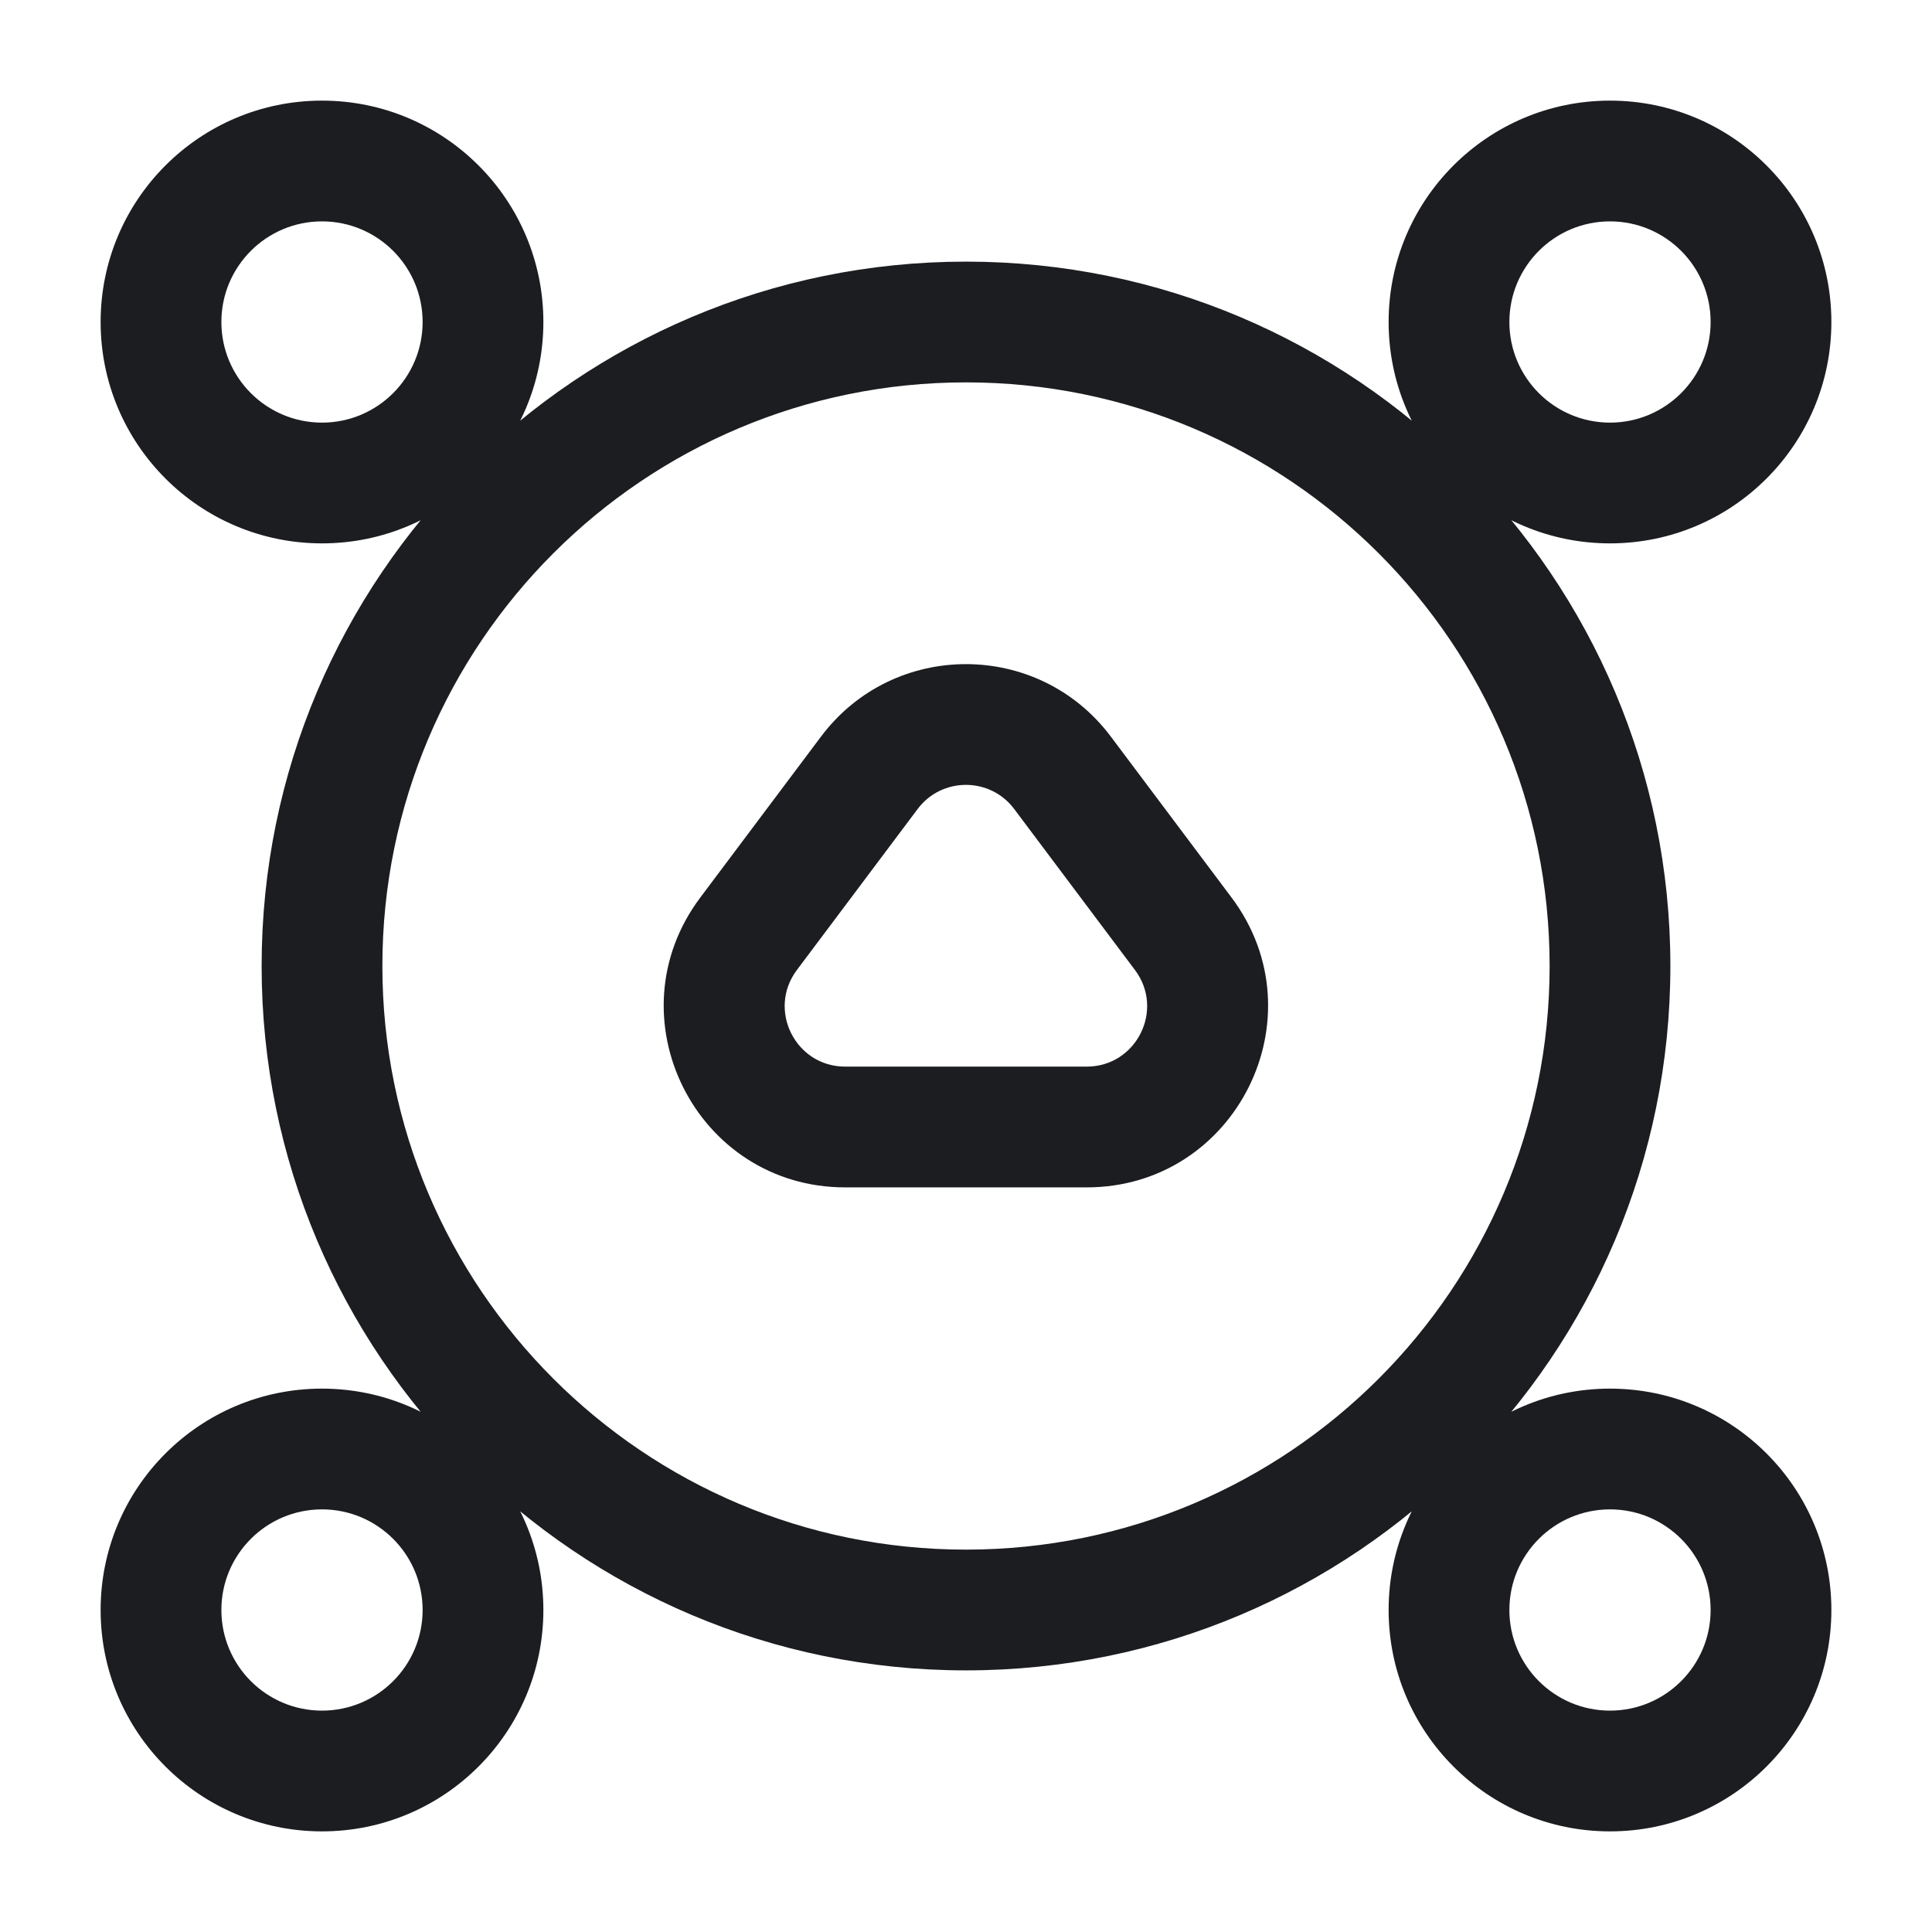 <svg width="24" height="24" viewBox="0 0 24 24" fill="none" xmlns="http://www.w3.org/2000/svg">
<path d="M10.799 9.6L11.399 10.05L10.799 9.6ZM9.299 11.6L8.699 11.15L9.299 11.6ZM14.699 11.6L14.099 12.05L14.699 11.6ZM13.199 9.6L13.799 9.15V9.15L13.199 9.6ZM19.25 12C19.25 16.004 16.004 19.25 12 19.25V20.75C16.832 20.75 20.75 16.832 20.75 12H19.25ZM12 19.25C7.996 19.25 4.75 16.004 4.75 12H3.25C3.25 16.832 7.168 20.75 12 20.75V19.25ZM4.75 12C4.75 7.996 7.996 4.75 12 4.75V3.25C7.168 3.25 3.25 7.168 3.25 12H4.75ZM12 4.75C16.004 4.75 19.25 7.996 19.25 12H20.75C20.75 7.168 16.832 3.25 12 3.25V4.75ZM5.25 20C5.25 20.69 4.69 21.25 4 21.25V22.75C5.519 22.75 6.75 21.519 6.75 20H5.25ZM4 21.25C3.31 21.25 2.75 20.69 2.75 20H1.25C1.25 21.519 2.481 22.75 4 22.75V21.25ZM2.75 20C2.75 19.31 3.31 18.75 4 18.75V17.25C2.481 17.25 1.25 18.481 1.25 20H2.75ZM4 18.75C4.69 18.75 5.25 19.31 5.25 20H6.75C6.75 18.481 5.519 17.25 4 17.25V18.75ZM21.25 20C21.25 20.69 20.69 21.25 20 21.25V22.75C21.519 22.75 22.75 21.519 22.75 20H21.25ZM20 21.25C19.31 21.25 18.75 20.69 18.75 20H17.25C17.25 21.519 18.481 22.75 20 22.75V21.25ZM18.75 20C18.75 19.31 19.31 18.75 20 18.75V17.25C18.481 17.25 17.25 18.481 17.25 20H18.75ZM20 18.75C20.69 18.75 21.25 19.31 21.25 20H22.75C22.75 18.481 21.519 17.25 20 17.25V18.75ZM5.25 4C5.25 4.69 4.69 5.25 4 5.25V6.75C5.519 6.75 6.75 5.519 6.75 4H5.25ZM4 5.25C3.31 5.25 2.75 4.69 2.75 4H1.25C1.25 5.519 2.481 6.75 4 6.75V5.25ZM2.75 4C2.75 3.31 3.31 2.75 4 2.75V1.25C2.481 1.25 1.25 2.481 1.25 4H2.75ZM4 2.75C4.69 2.75 5.25 3.31 5.25 4H6.75C6.75 2.481 5.519 1.25 4 1.25V2.75ZM21.25 4C21.25 4.69 20.69 5.25 20 5.25V6.75C21.519 6.75 22.75 5.519 22.75 4H21.25ZM20 5.25C19.31 5.25 18.75 4.69 18.75 4H17.25C17.25 5.519 18.481 6.75 20 6.75V5.25ZM18.75 4C18.75 3.31 19.31 2.75 20 2.75V1.25C18.481 1.25 17.25 2.481 17.25 4H18.75ZM20 2.75C20.69 2.75 21.25 3.31 21.25 4H22.75C22.75 2.481 21.519 1.25 20 1.25V2.75ZM10.199 9.15L8.699 11.15L9.899 12.05L11.399 10.05L10.199 9.15ZM10.499 14.75H13.499V13.25H10.499V14.75ZM15.299 11.15L13.799 9.15L12.599 10.05L14.099 12.05L15.299 11.15ZM13.499 14.75C15.353 14.75 16.411 12.633 15.299 11.15L14.099 12.05C14.47 12.544 14.117 13.25 13.499 13.25V14.75ZM8.699 11.15C7.586 12.633 8.645 14.75 10.499 14.75V13.25C9.881 13.25 9.528 12.544 9.899 12.05L8.699 11.15ZM11.399 10.05C11.699 9.65 12.299 9.65 12.599 10.05L13.799 9.15C12.899 7.95 11.099 7.95 10.199 9.15L11.399 10.05Z" fill="#1C1D20"/>
</svg>
